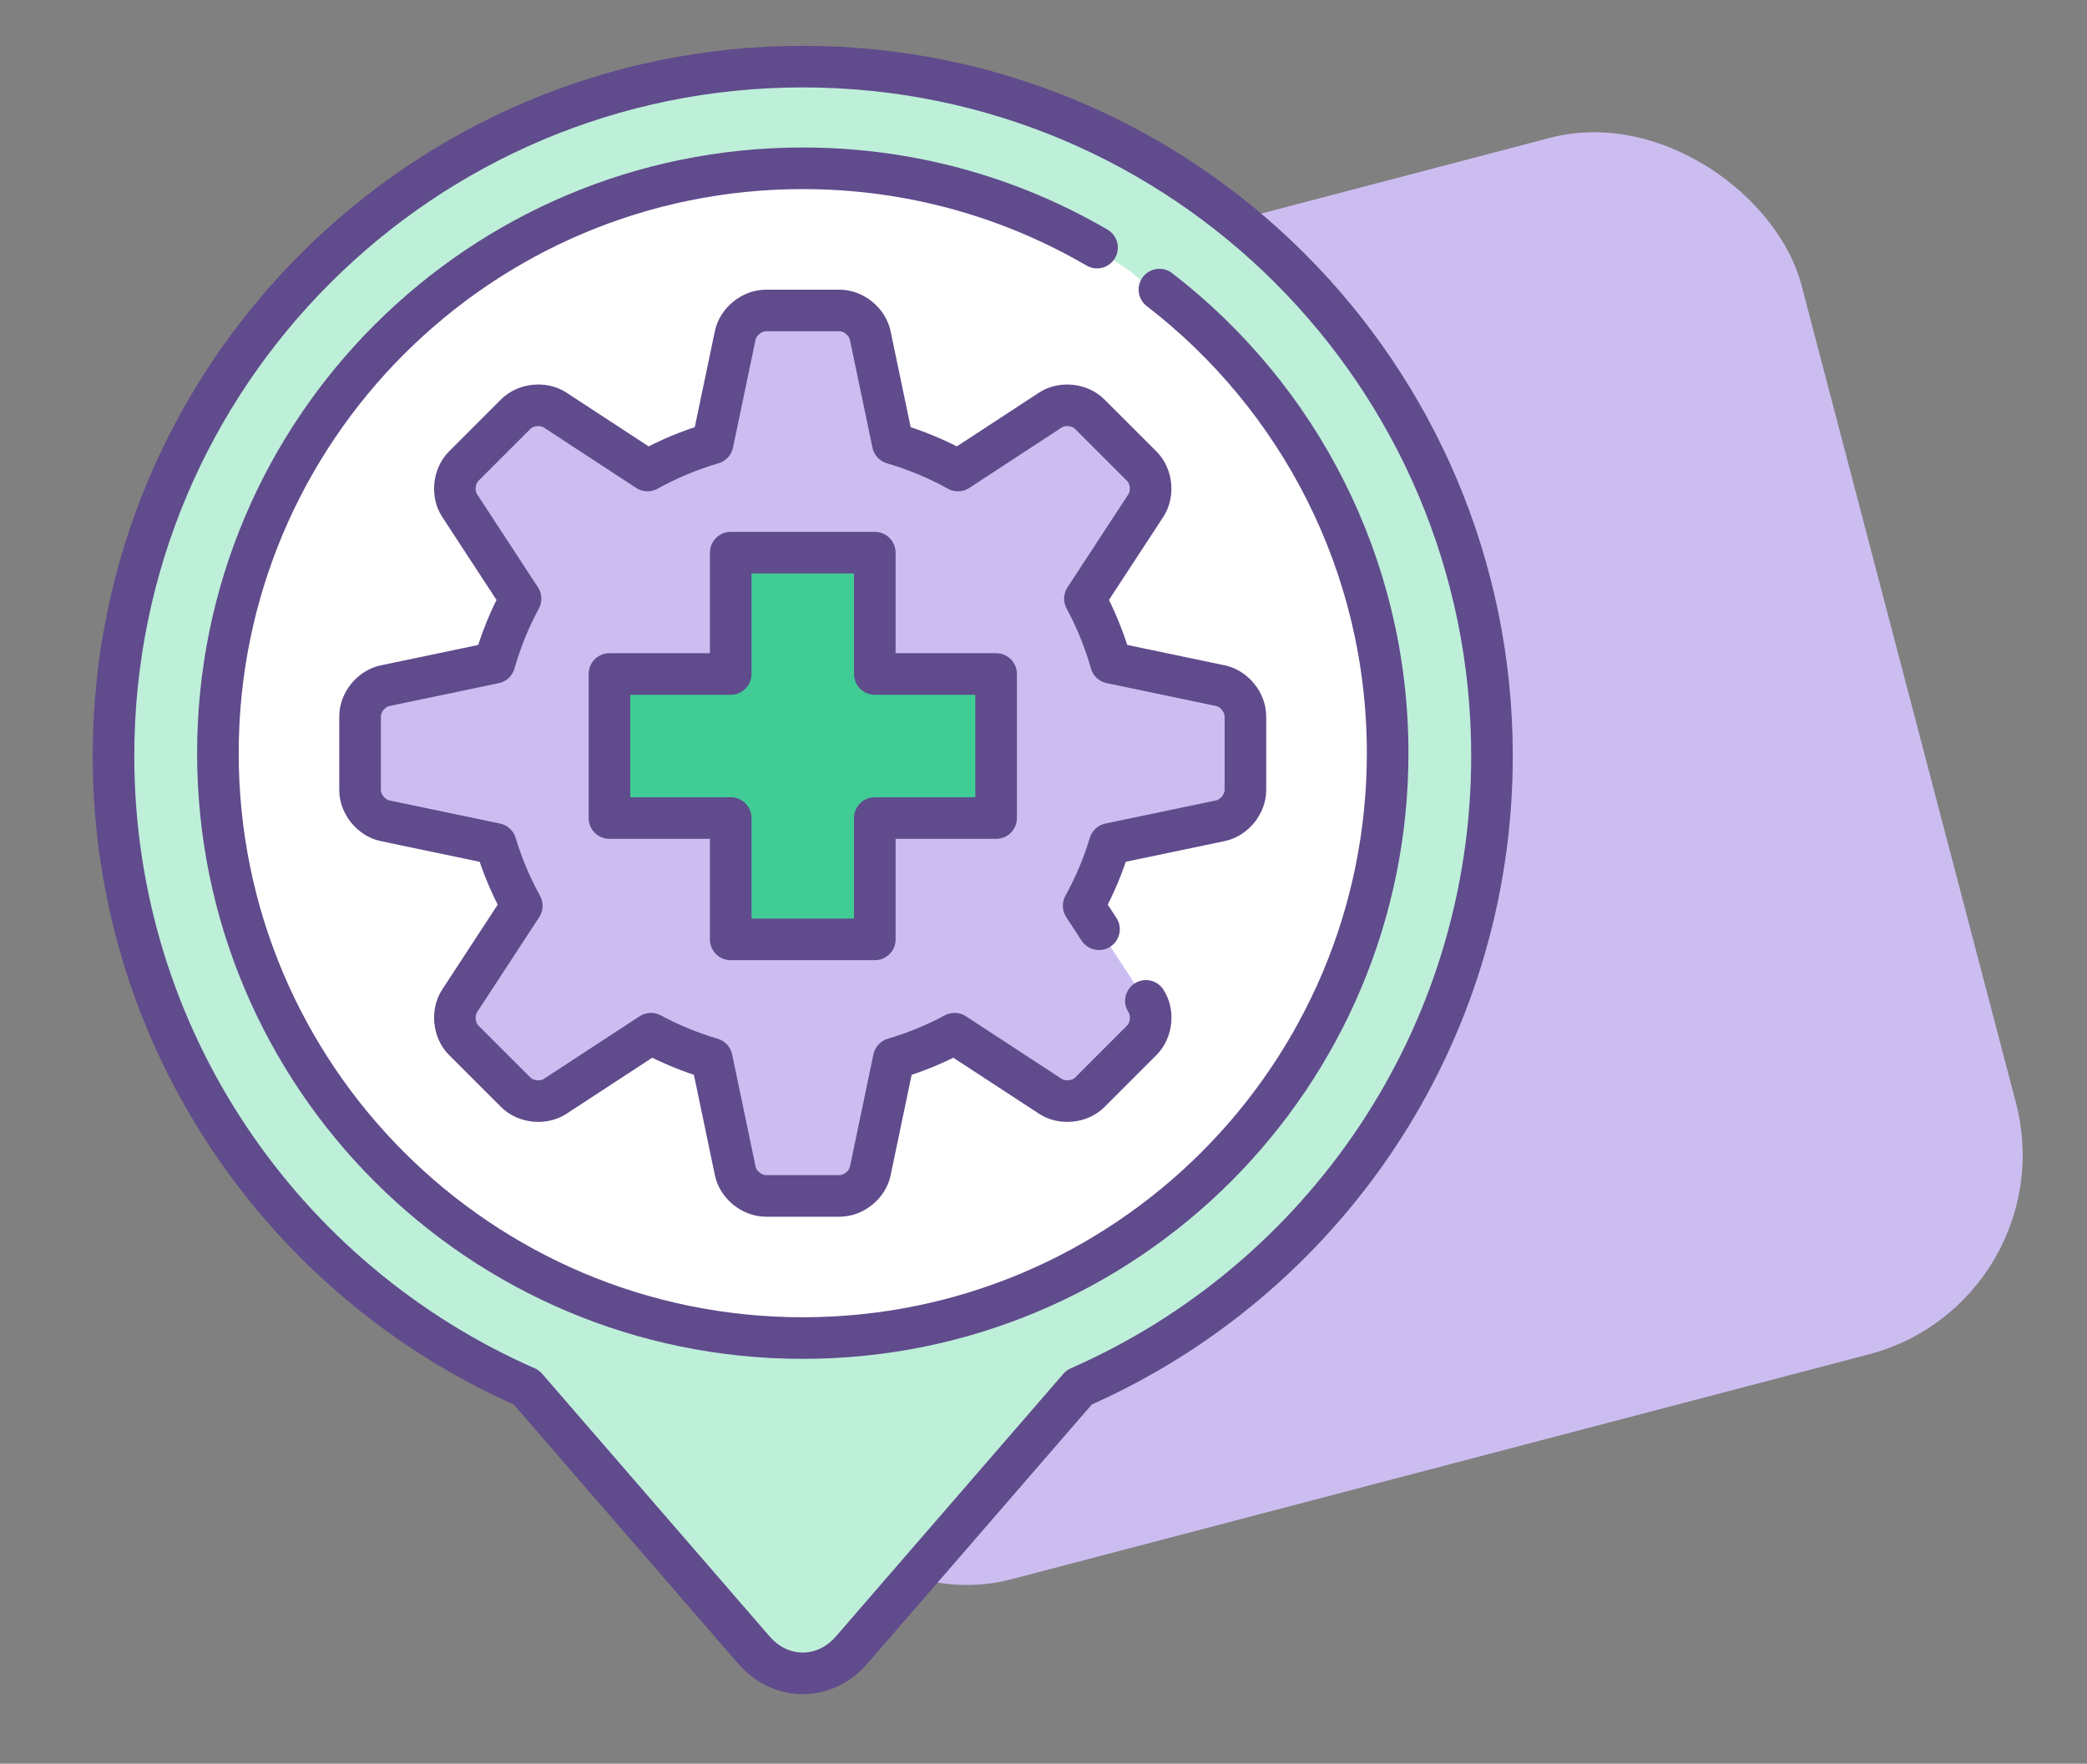<svg width="71" height="60" viewBox="0 0 71 60" fill="none" xmlns="http://www.w3.org/2000/svg">
<rect x="0" y="0" width="71" height="60" fill="#808080" stroke="none"/>
<rect x="16.768" y="14.122" width="44.184" height="42.782" rx="7.013" transform="rotate(-14.697 16.768 14.122)" fill="#CCBDF1"/>
<path d="M39.444 9.852C44.166 13.49 47.208 19.201 47.208 25.622C47.208 36.61 38.3 45.519 27.31 45.519C16.321 45.519 7.413 36.61 7.413 25.622C7.413 14.633 16.321 5.725 27.31 5.725C30.96 5.725 34.381 6.708 37.321 8.423" fill="white"/>
<path d="M13.097 27.919L16.865 28.708C17.088 29.446 17.386 30.15 17.752 30.813L15.636 34.048C15.375 34.447 15.437 35.049 15.774 35.386L17.547 37.158C17.884 37.495 18.486 37.557 18.885 37.296L22.146 35.163C22.798 35.515 23.491 35.8 24.215 36.014L25.014 39.835C25.111 40.302 25.58 40.683 26.057 40.683H28.564C29.04 40.683 29.51 40.302 29.607 39.835L30.406 36.014C31.13 35.8 31.823 35.515 32.475 35.163L35.737 37.296C36.135 37.557 36.738 37.495 37.074 37.158L38.846 35.385C39.183 35.048 39.245 34.446 38.984 34.048L36.869 30.812C37.234 30.149 37.532 29.444 37.755 28.706L41.524 27.918C41.99 27.82 42.372 27.351 42.372 26.875V24.368C42.372 23.891 41.99 23.422 41.524 23.325L37.798 22.545C37.579 21.781 37.282 21.051 36.912 20.366L38.985 17.195C39.246 16.797 39.184 16.195 38.847 15.858L37.074 14.086C36.737 13.749 36.135 13.687 35.737 13.948L32.592 16.005C31.896 15.618 31.154 15.309 30.376 15.08L29.608 11.409C29.511 10.942 29.041 10.56 28.565 10.56H26.058C25.581 10.56 25.111 10.942 25.014 11.409L24.247 15.08C23.469 15.308 22.726 15.618 22.031 16.004L18.886 13.947C18.488 13.686 17.885 13.748 17.549 14.085L15.777 15.858C15.44 16.195 15.377 16.797 15.639 17.195L17.711 20.366C17.34 21.051 17.043 21.782 16.825 22.546L13.099 23.325C12.633 23.422 12.251 23.892 12.251 24.369V26.875C12.251 27.352 12.633 27.822 13.099 27.919L13.097 27.919Z" fill="#CCBDF1"/>
<path d="M33.888 22.928H29.761V18.801H24.859V22.928H20.733V27.829H24.859V31.957H29.761V27.829H33.888V22.928Z" fill="#41CC96"/>
<path d="M27.31 2.266C14.36 2.266 3.861 12.764 3.861 25.715C3.861 35.32 9.64 43.573 17.908 47.197L25.65 56.136C26.563 57.19 28.057 57.19 28.97 56.136L36.712 47.197C44.98 43.573 50.758 35.32 50.758 25.715C50.758 12.764 40.26 2.266 27.31 2.266V2.266ZM27.31 45.611C16.322 45.611 7.413 36.703 7.413 25.714C7.413 14.725 16.321 5.817 27.31 5.817C31.431 5.817 35.26 7.07 38.435 9.216L41.574 11.843C45.06 15.427 47.207 20.32 47.207 25.715C47.207 36.703 38.3 45.612 27.31 45.612V45.611Z" fill="#BEEFD9"/>
<path d="M50.758 25.714C50.758 12.763 40.26 2.266 27.31 2.266C14.361 2.266 3.861 12.763 3.861 25.714C3.861 35.32 9.64 43.572 17.908 47.196L25.65 56.135C26.563 57.189 28.057 57.189 28.97 56.135L36.712 47.196C44.98 43.572 50.758 35.32 50.758 25.714Z" stroke="#604B8C" stroke-width="1.415" stroke-linecap="round" stroke-linejoin="round"/>
<path d="M38.984 34.049C39.246 34.447 39.183 35.049 38.846 35.386L37.074 37.159C36.737 37.496 36.135 37.558 35.737 37.297L32.475 35.165C31.823 35.516 31.13 35.801 30.406 36.015L29.607 39.837C29.51 40.303 29.04 40.684 28.564 40.684H26.057C25.58 40.684 25.111 40.303 25.014 39.837L24.215 36.015C23.491 35.801 22.798 35.516 22.146 35.165L18.885 37.297C18.486 37.558 17.884 37.496 17.547 37.159L15.774 35.387C15.438 35.05 15.375 34.448 15.636 34.05L17.752 30.814C17.386 30.151 17.088 29.446 16.865 28.709L13.097 27.921C12.631 27.823 12.249 27.354 12.249 26.877V24.37C12.249 23.894 12.631 23.424 13.097 23.327L16.823 22.548C17.041 21.784 17.338 21.053 17.709 20.367L15.636 17.197C15.375 16.799 15.438 16.197 15.774 15.86L17.547 14.087C17.884 13.75 18.485 13.689 18.884 13.949L22.029 16.006C22.724 15.62 23.466 15.31 24.244 15.082L25.012 11.411C25.109 10.944 25.579 10.562 26.055 10.562H28.562C29.038 10.562 29.508 10.944 29.605 11.411L30.373 15.082C31.151 15.31 31.893 15.62 32.59 16.006L35.734 13.95C36.133 13.689 36.734 13.751 37.071 14.088L38.844 15.86C39.181 16.197 39.244 16.799 38.983 17.197L36.909 20.367C37.28 21.053 37.577 21.783 37.795 22.547L41.521 23.326C41.987 23.424 42.369 23.893 42.369 24.37V26.877C42.369 27.353 41.987 27.823 41.521 27.92L37.753 28.708C37.53 29.446 37.232 30.151 36.866 30.814L37.388 31.612" stroke="#604B8C" stroke-width="1.415" stroke-linecap="round" stroke-linejoin="round"/>
<path d="M33.888 22.928H29.761V18.801H24.859V22.928H20.733V27.829H24.859V31.957H29.761V27.829H33.888V22.928Z" stroke="#604B8C" stroke-width="1.415" stroke-linecap="round" stroke-linejoin="round"/>
<path d="M39.444 9.852C44.166 13.49 47.208 19.201 47.208 25.622C47.208 36.61 38.3 45.519 27.31 45.519C16.321 45.519 7.413 36.61 7.413 25.622C7.413 14.633 16.321 5.725 27.31 5.725C30.96 5.725 34.381 6.708 37.321 8.423" stroke="#604B8C" stroke-width="1.415" stroke-linecap="round" stroke-linejoin="round"/>
</svg>
